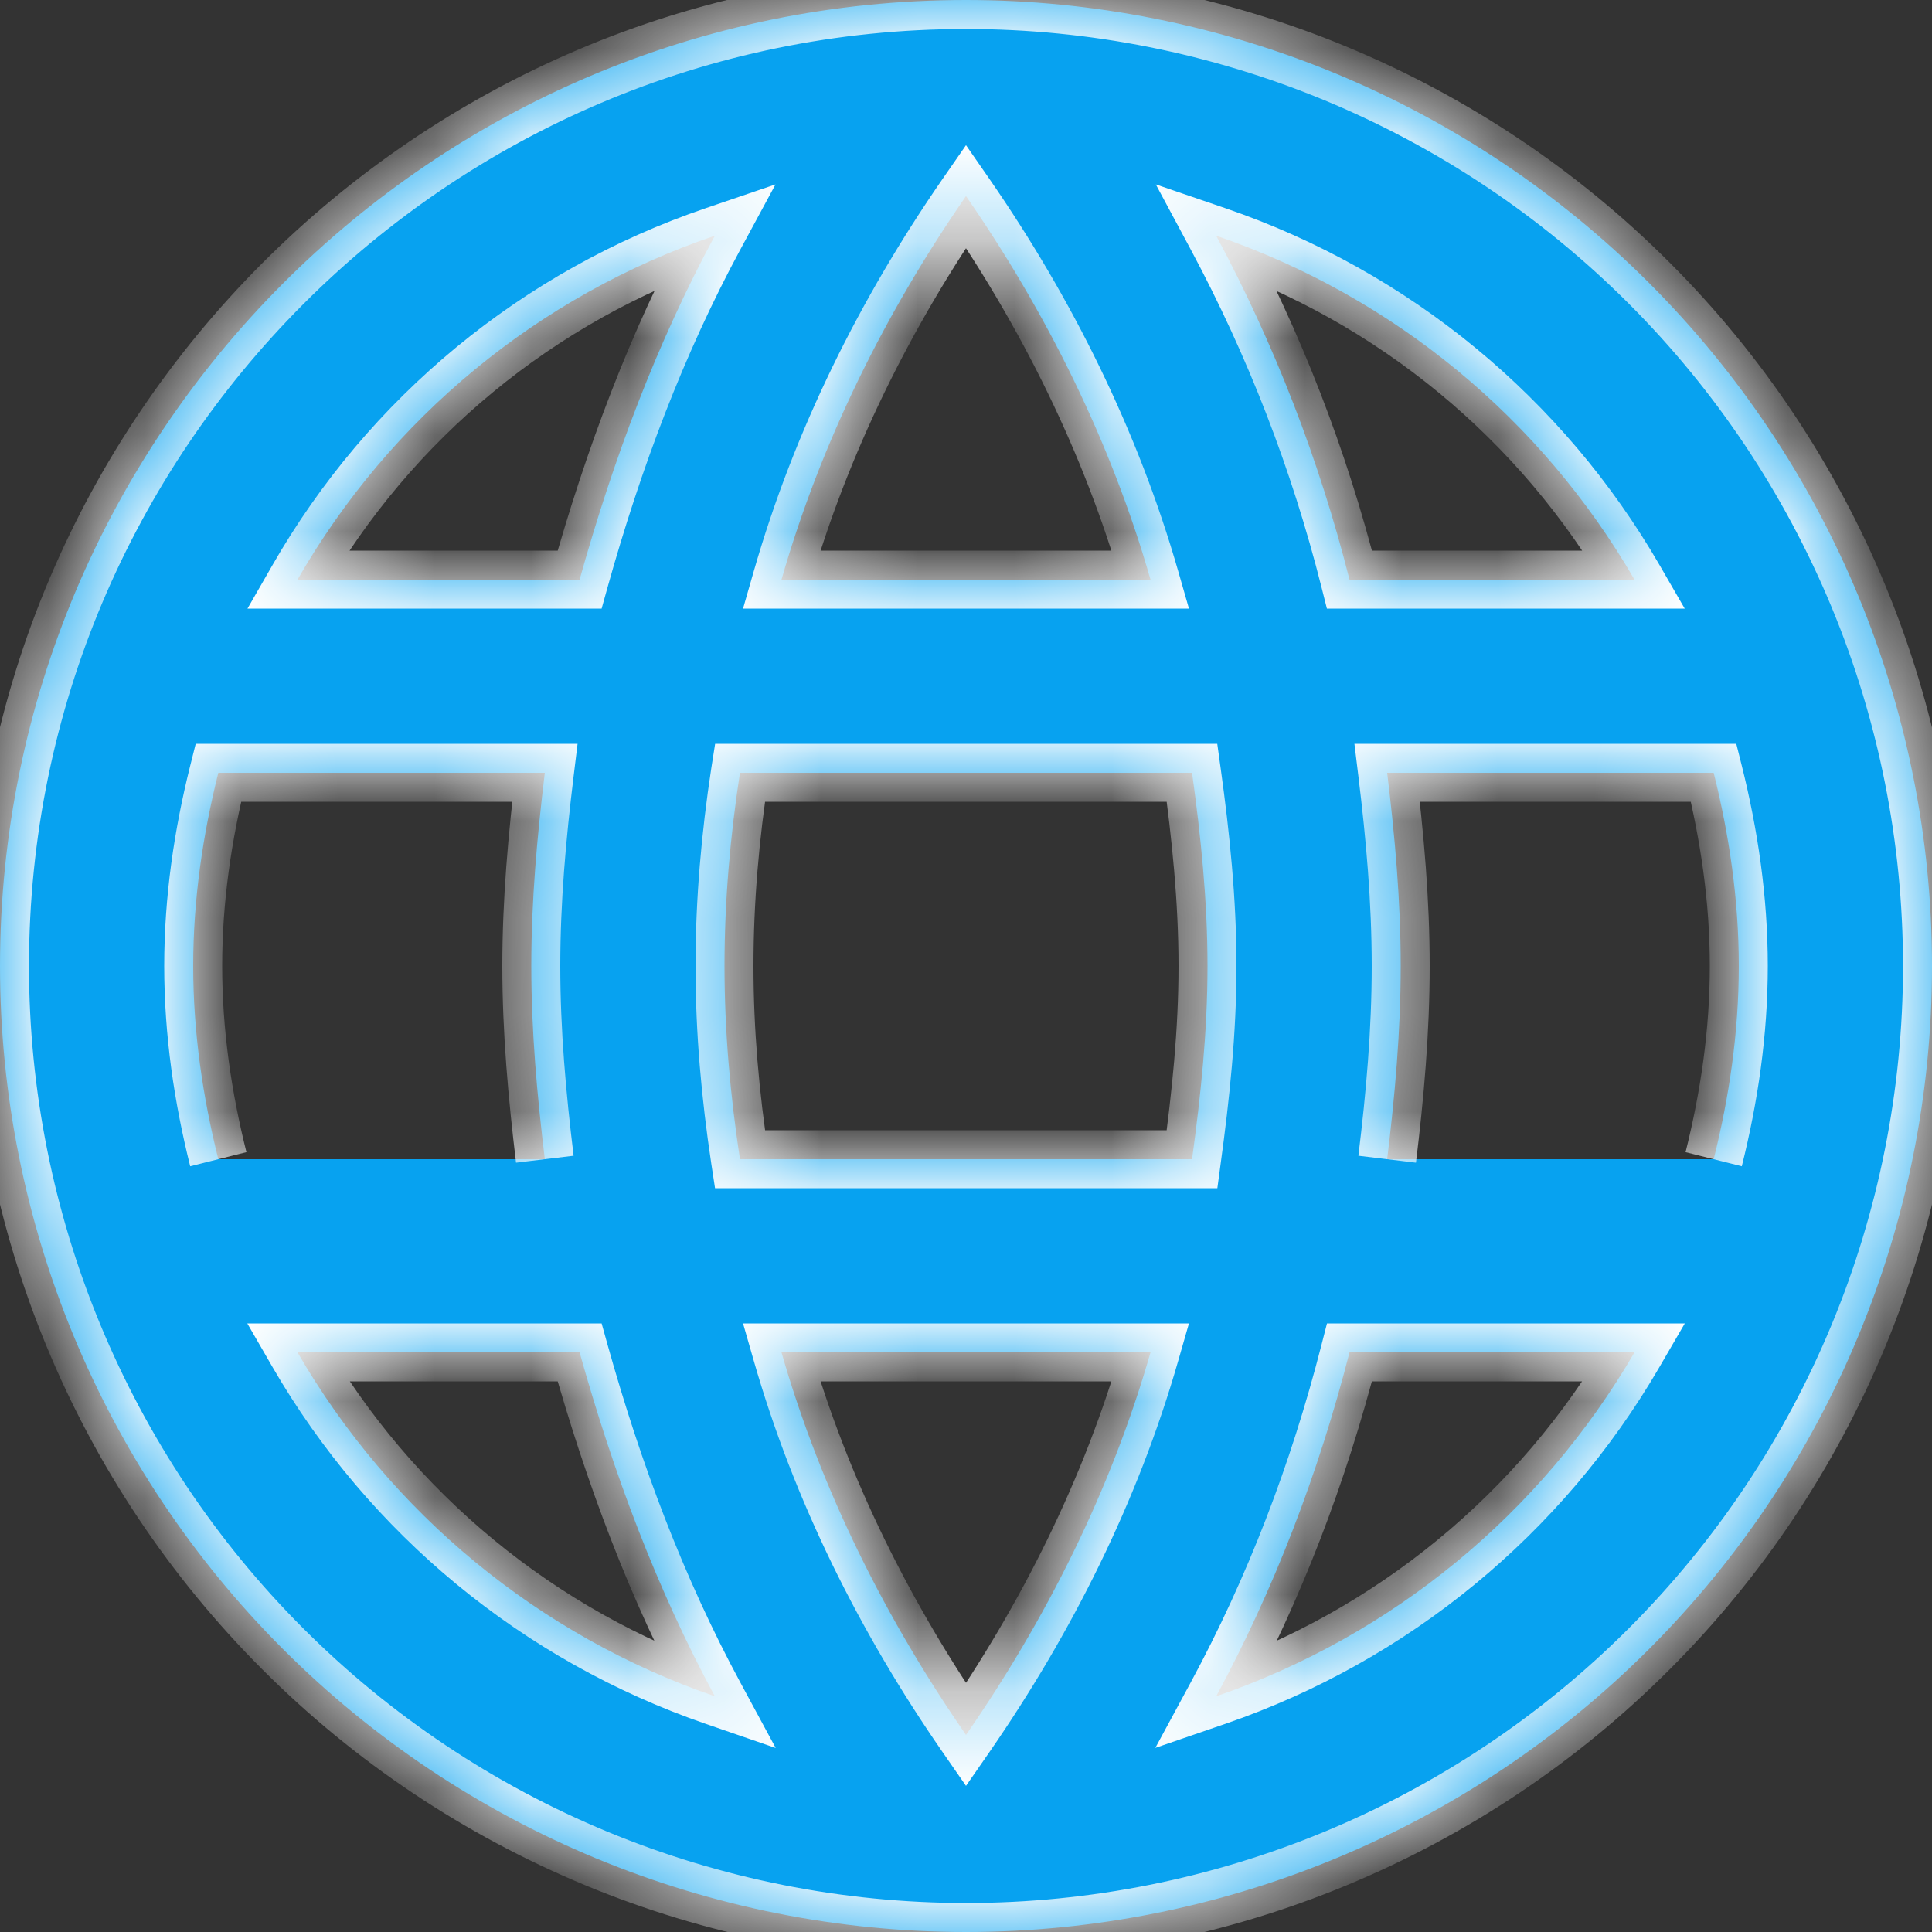 <svg width="20" height="20" viewBox="0 0 20 20" fill="none" xmlns="http://www.w3.org/2000/svg">
<rect x="0" y="0" width="20" height="20" fill="#333333" stroke="none"/>
<g clip-path="url(#clip0_177_3837)">
<mask id="path-1-inside-1_177_3837" fill="white">
<path d="M14.36 12C14.44 11.34 14.5 10.68 14.5 10C14.5 9.32 14.44 8.66 14.36 8H17.74C17.9 8.64 18 9.31 18 10C18 10.69 17.9 11.36 17.74 12M12.59 17.56C13.19 16.45 13.65 15.25 13.97 14H16.92C15.951 15.668 14.414 16.932 12.59 17.56ZM12.34 12H7.66C7.56 11.34 7.5 10.68 7.5 10C7.5 9.32 7.56 8.65 7.66 8H12.34C12.43 8.65 12.5 9.32 12.5 10C12.5 10.68 12.43 11.34 12.34 12ZM10 17.96C9.17 16.76 8.5 15.43 8.09 14H11.91C11.5 15.43 10.83 16.76 10 17.96ZM6 6H3.08C4.039 4.327 5.575 3.061 7.4 2.44C6.8 3.55 6.35 4.75 6 6ZM3.08 14H6C6.35 15.25 6.8 16.45 7.4 17.56C5.579 16.932 4.045 15.668 3.08 14ZM2.26 12C2.1 11.36 2 10.69 2 10C2 9.31 2.1 8.64 2.26 8H5.64C5.56 8.66 5.5 9.32 5.5 10C5.5 10.68 5.56 11.34 5.64 12M10 2.03C10.83 3.23 11.5 4.57 11.91 6H8.09C8.5 4.57 9.17 3.23 10 2.03ZM16.92 6H13.97C13.657 4.761 13.194 3.566 12.59 2.44C14.43 3.07 15.96 4.34 16.92 6ZM10 0C4.47 0 0 4.5 0 10C0 12.652 1.054 15.196 2.929 17.071C3.858 18 4.96 18.736 6.173 19.239C7.386 19.741 8.687 20 10 20C12.652 20 15.196 18.946 17.071 17.071C18.946 15.196 20 12.652 20 10C20 8.687 19.741 7.386 19.239 6.173C18.736 4.96 18 3.858 17.071 2.929C16.142 2 15.04 1.264 13.827 0.761C12.614 0.259 11.313 0 10 0Z"/>
</mask>
<path d="M14.36 12C14.44 11.34 14.5 10.68 14.5 10C14.5 9.32 14.44 8.66 14.36 8H17.74C17.9 8.64 18 9.31 18 10C18 10.69 17.9 11.36 17.74 12M12.59 17.56C13.19 16.45 13.65 15.25 13.97 14H16.92C15.951 15.668 14.414 16.932 12.59 17.56ZM12.34 12H7.66C7.56 11.34 7.5 10.68 7.5 10C7.5 9.32 7.56 8.65 7.66 8H12.34C12.43 8.65 12.5 9.32 12.5 10C12.5 10.68 12.43 11.34 12.34 12ZM10 17.96C9.17 16.76 8.5 15.43 8.09 14H11.91C11.5 15.43 10.83 16.76 10 17.96ZM6 6H3.08C4.039 4.327 5.575 3.061 7.4 2.44C6.8 3.55 6.35 4.75 6 6ZM3.08 14H6C6.35 15.25 6.8 16.45 7.4 17.56C5.579 16.932 4.045 15.668 3.08 14ZM2.26 12C2.1 11.36 2 10.69 2 10C2 9.31 2.1 8.64 2.26 8H5.64C5.56 8.66 5.5 9.32 5.5 10C5.5 10.68 5.56 11.34 5.64 12M10 2.03C10.83 3.23 11.5 4.57 11.91 6H8.09C8.5 4.57 9.17 3.23 10 2.03ZM16.92 6H13.97C13.657 4.761 13.194 3.566 12.59 2.44C14.43 3.07 15.96 4.34 16.92 6ZM10 0C4.47 0 0 4.5 0 10C0 12.652 1.054 15.196 2.929 17.071C3.858 18 4.96 18.736 6.173 19.239C7.386 19.741 8.687 20 10 20C12.652 20 15.196 18.946 17.071 17.071C18.946 15.196 20 12.652 20 10C20 8.687 19.741 7.386 19.239 6.173C18.736 4.96 18 3.858 17.071 2.929C16.142 2 15.04 1.264 13.827 0.761C12.614 0.259 11.313 0 10 0Z" fill="#07A2F0"/>
<path d="M14.36 8V7.7H14.021L14.062 8.036L14.36 8ZM17.74 8L18.031 7.927L17.974 7.7H17.74V8ZM12.59 17.56L12.326 17.417L11.96 18.094L12.688 17.844L12.59 17.56ZM13.97 14V13.7H13.737L13.679 13.926L13.97 14ZM16.92 14L17.179 14.151L17.441 13.7H16.92V14ZM12.34 12V12.3H12.602L12.637 12.04L12.34 12ZM7.66 12L7.363 12.045L7.402 12.3H7.66V12ZM7.66 8V7.7H7.403L7.363 7.954L7.66 8ZM12.34 8L12.637 7.959L12.601 7.7H12.34V8ZM10 17.96L9.753 18.131L10 18.487L10.247 18.131L10 17.96ZM8.09 14V13.7H7.692L7.802 14.083L8.09 14ZM11.91 14L12.198 14.083L12.308 13.7H11.91V14ZM6 6V6.3H6.228L6.289 6.081L6 6ZM3.08 6L2.82 5.851L2.562 6.3H3.08V6ZM7.4 2.44L7.664 2.583L8.028 1.909L7.303 2.156L7.4 2.44ZM3.08 14V13.7H2.56L2.82 14.15L3.08 14ZM6 14L6.289 13.919L6.228 13.7H6V14ZM7.4 17.56L7.302 17.844L8.03 18.095L7.664 17.417L7.4 17.56ZM2.26 8V7.7H2.026L1.969 7.927L2.26 8ZM5.64 8L5.938 8.036L5.979 7.7H5.64V8ZM10 2.03L10.247 1.859L10 1.503L9.753 1.859L10 2.03ZM11.91 6V6.3H12.308L12.198 5.917L11.91 6ZM8.09 6L7.802 5.917L7.692 6.3H8.09V6ZM16.92 6V6.3H17.44L17.18 5.85L16.92 6ZM13.97 6L13.679 6.074L13.736 6.3H13.97V6ZM12.59 2.44L12.687 2.156L11.965 1.909L12.326 2.582L12.59 2.44ZM10 0V-0.3V0ZM10 20V20.3V20ZM14.658 12.036C14.739 11.371 14.8 10.697 14.8 10H14.2C14.2 10.663 14.142 11.309 14.062 11.964L14.658 12.036ZM14.8 10C14.8 9.303 14.739 8.629 14.658 7.964L14.062 8.036C14.142 8.691 14.2 9.337 14.2 10H14.8ZM14.36 8.3H17.74V7.7H14.36V8.3ZM17.449 8.073C17.604 8.694 17.7 9.339 17.7 10H18.3C18.3 9.281 18.196 8.586 18.031 7.927L17.449 8.073ZM17.7 10C17.7 10.661 17.604 11.306 17.449 11.927L18.031 12.073C18.196 11.414 18.3 10.719 18.3 10H17.7ZM12.854 17.703C13.466 16.57 13.935 15.347 14.261 14.074L13.679 13.926C13.365 15.153 12.914 16.33 12.326 17.417L12.854 17.703ZM13.97 14.3H16.92V13.7H13.97V14.3ZM16.661 13.849C15.728 15.455 14.248 16.672 12.492 17.276L12.688 17.844C14.58 17.192 16.174 15.881 17.179 14.151L16.661 13.849ZM12.34 11.7H7.66V12.3H12.34V11.7ZM7.957 11.955C7.858 11.307 7.8 10.662 7.8 10H7.2C7.2 10.698 7.262 11.373 7.363 12.045L7.957 11.955ZM7.8 10C7.8 9.338 7.858 8.683 7.957 8.046L7.363 7.954C7.262 8.617 7.2 9.302 7.2 10H7.8ZM7.66 8.3H12.34V7.7H7.66V8.3ZM12.043 8.041C12.132 8.685 12.2 9.34 12.2 10H12.8C12.8 9.3 12.728 8.615 12.637 7.959L12.043 8.041ZM12.2 10C12.2 10.66 12.132 11.305 12.043 11.96L12.637 12.04C12.728 11.375 12.8 10.7 12.8 10H12.2ZM10.247 17.789C9.433 16.612 8.778 15.312 8.378 13.917L7.802 14.083C8.222 15.548 8.907 16.908 9.753 18.131L10.247 17.789ZM8.09 14.3H11.91V13.7H8.09V14.3ZM11.622 13.917C11.222 15.312 10.568 16.612 9.753 17.789L10.247 18.131C11.092 16.908 11.778 15.548 12.198 14.083L11.622 13.917ZM6 5.7H3.08V6.3H6V5.7ZM3.34 6.149C4.263 4.54 5.741 3.322 7.497 2.724L7.303 2.156C5.409 2.801 3.815 4.115 2.82 5.851L3.34 6.149ZM7.136 2.297C6.523 3.431 6.066 4.653 5.711 5.919L6.289 6.081C6.634 4.847 7.077 3.669 7.664 2.583L7.136 2.297ZM3.08 14.3H6V13.7H3.08V14.3ZM5.711 14.081C6.066 15.347 6.523 16.569 7.136 17.703L7.664 17.417C7.077 16.331 6.634 15.153 6.289 13.919L5.711 14.081ZM7.498 17.276C5.745 16.672 4.268 15.455 3.34 13.85L2.82 14.15C3.821 15.88 5.413 17.192 7.302 17.844L7.498 17.276ZM2.551 11.927C2.396 11.306 2.3 10.661 2.3 10H1.7C1.7 10.719 1.804 11.414 1.969 12.073L2.551 11.927ZM2.3 10C2.3 9.339 2.396 8.694 2.551 8.073L1.969 7.927C1.804 8.586 1.7 9.281 1.7 10H2.3ZM2.26 8.3H5.64V7.7H2.26V8.3ZM5.342 7.964C5.262 8.629 5.2 9.303 5.2 10H5.8C5.8 9.337 5.858 8.691 5.938 8.036L5.342 7.964ZM5.2 10C5.2 10.697 5.262 11.371 5.342 12.036L5.938 11.964C5.858 11.309 5.8 10.663 5.8 10H5.2ZM9.753 2.201C10.567 3.377 11.222 4.688 11.622 6.083L12.198 5.917C11.778 4.452 11.093 3.083 10.247 1.859L9.753 2.201ZM11.91 5.7H8.09V6.3H11.91V5.7ZM8.378 6.083C8.778 4.688 9.433 3.377 10.247 2.201L9.753 1.859C8.907 3.083 8.222 4.452 7.802 5.917L8.378 6.083ZM16.92 5.7H13.97V6.3H16.92V5.7ZM14.261 5.926C13.942 4.664 13.47 3.446 12.854 2.298L12.326 2.582C12.918 3.686 13.372 4.859 13.679 6.074L14.261 5.926ZM12.493 2.724C14.264 3.33 15.736 4.552 16.66 6.15L17.18 5.85C16.184 4.128 14.596 2.81 12.687 2.156L12.493 2.724ZM10 -0.3C4.304 -0.3 -0.3 4.335 -0.3 10H0.3C0.3 4.665 4.636 0.3 10 0.3V-0.3ZM-0.3 10C-0.3 12.732 0.785 15.352 2.717 17.283L3.141 16.859C1.322 15.04 0.3 12.573 0.3 10H-0.3ZM2.717 17.283C3.673 18.24 4.809 18.998 6.058 19.516L6.288 18.962C5.111 18.474 4.042 17.76 3.141 16.859L2.717 17.283ZM6.058 19.516C7.308 20.034 8.647 20.3 10 20.3V19.7C8.726 19.7 7.465 19.449 6.288 18.962L6.058 19.516ZM10 20.3C12.732 20.3 15.352 19.215 17.283 17.283L16.859 16.859C15.04 18.678 12.573 19.7 10 19.7V20.3ZM17.283 17.283C19.215 15.352 20.3 12.732 20.3 10H19.7C19.7 12.573 18.678 15.04 16.859 16.859L17.283 17.283ZM20.3 10C20.3 8.647 20.034 7.308 19.516 6.058L18.962 6.288C19.449 7.465 19.7 8.726 19.7 10H20.3ZM19.516 6.058C18.998 4.809 18.24 3.673 17.283 2.717L16.859 3.141C17.76 4.042 18.474 5.111 18.962 6.288L19.516 6.058ZM17.283 2.717C16.327 1.76 15.191 1.002 13.942 0.484L13.712 1.038C14.889 1.526 15.958 2.24 16.859 3.141L17.283 2.717ZM13.942 0.484C12.692 -0.034 11.353 -0.3 10 -0.3V0.3C11.274 0.3 12.535 0.551 13.712 1.038L13.942 0.484Z" fill="white" mask="url(#path-1-inside-1_177_3837)"/>
</g>
<defs>
<clipPath id="clip0_177_3837">
<rect width="20" height="20" fill="white"/>
</clipPath>
</defs>
</svg>
